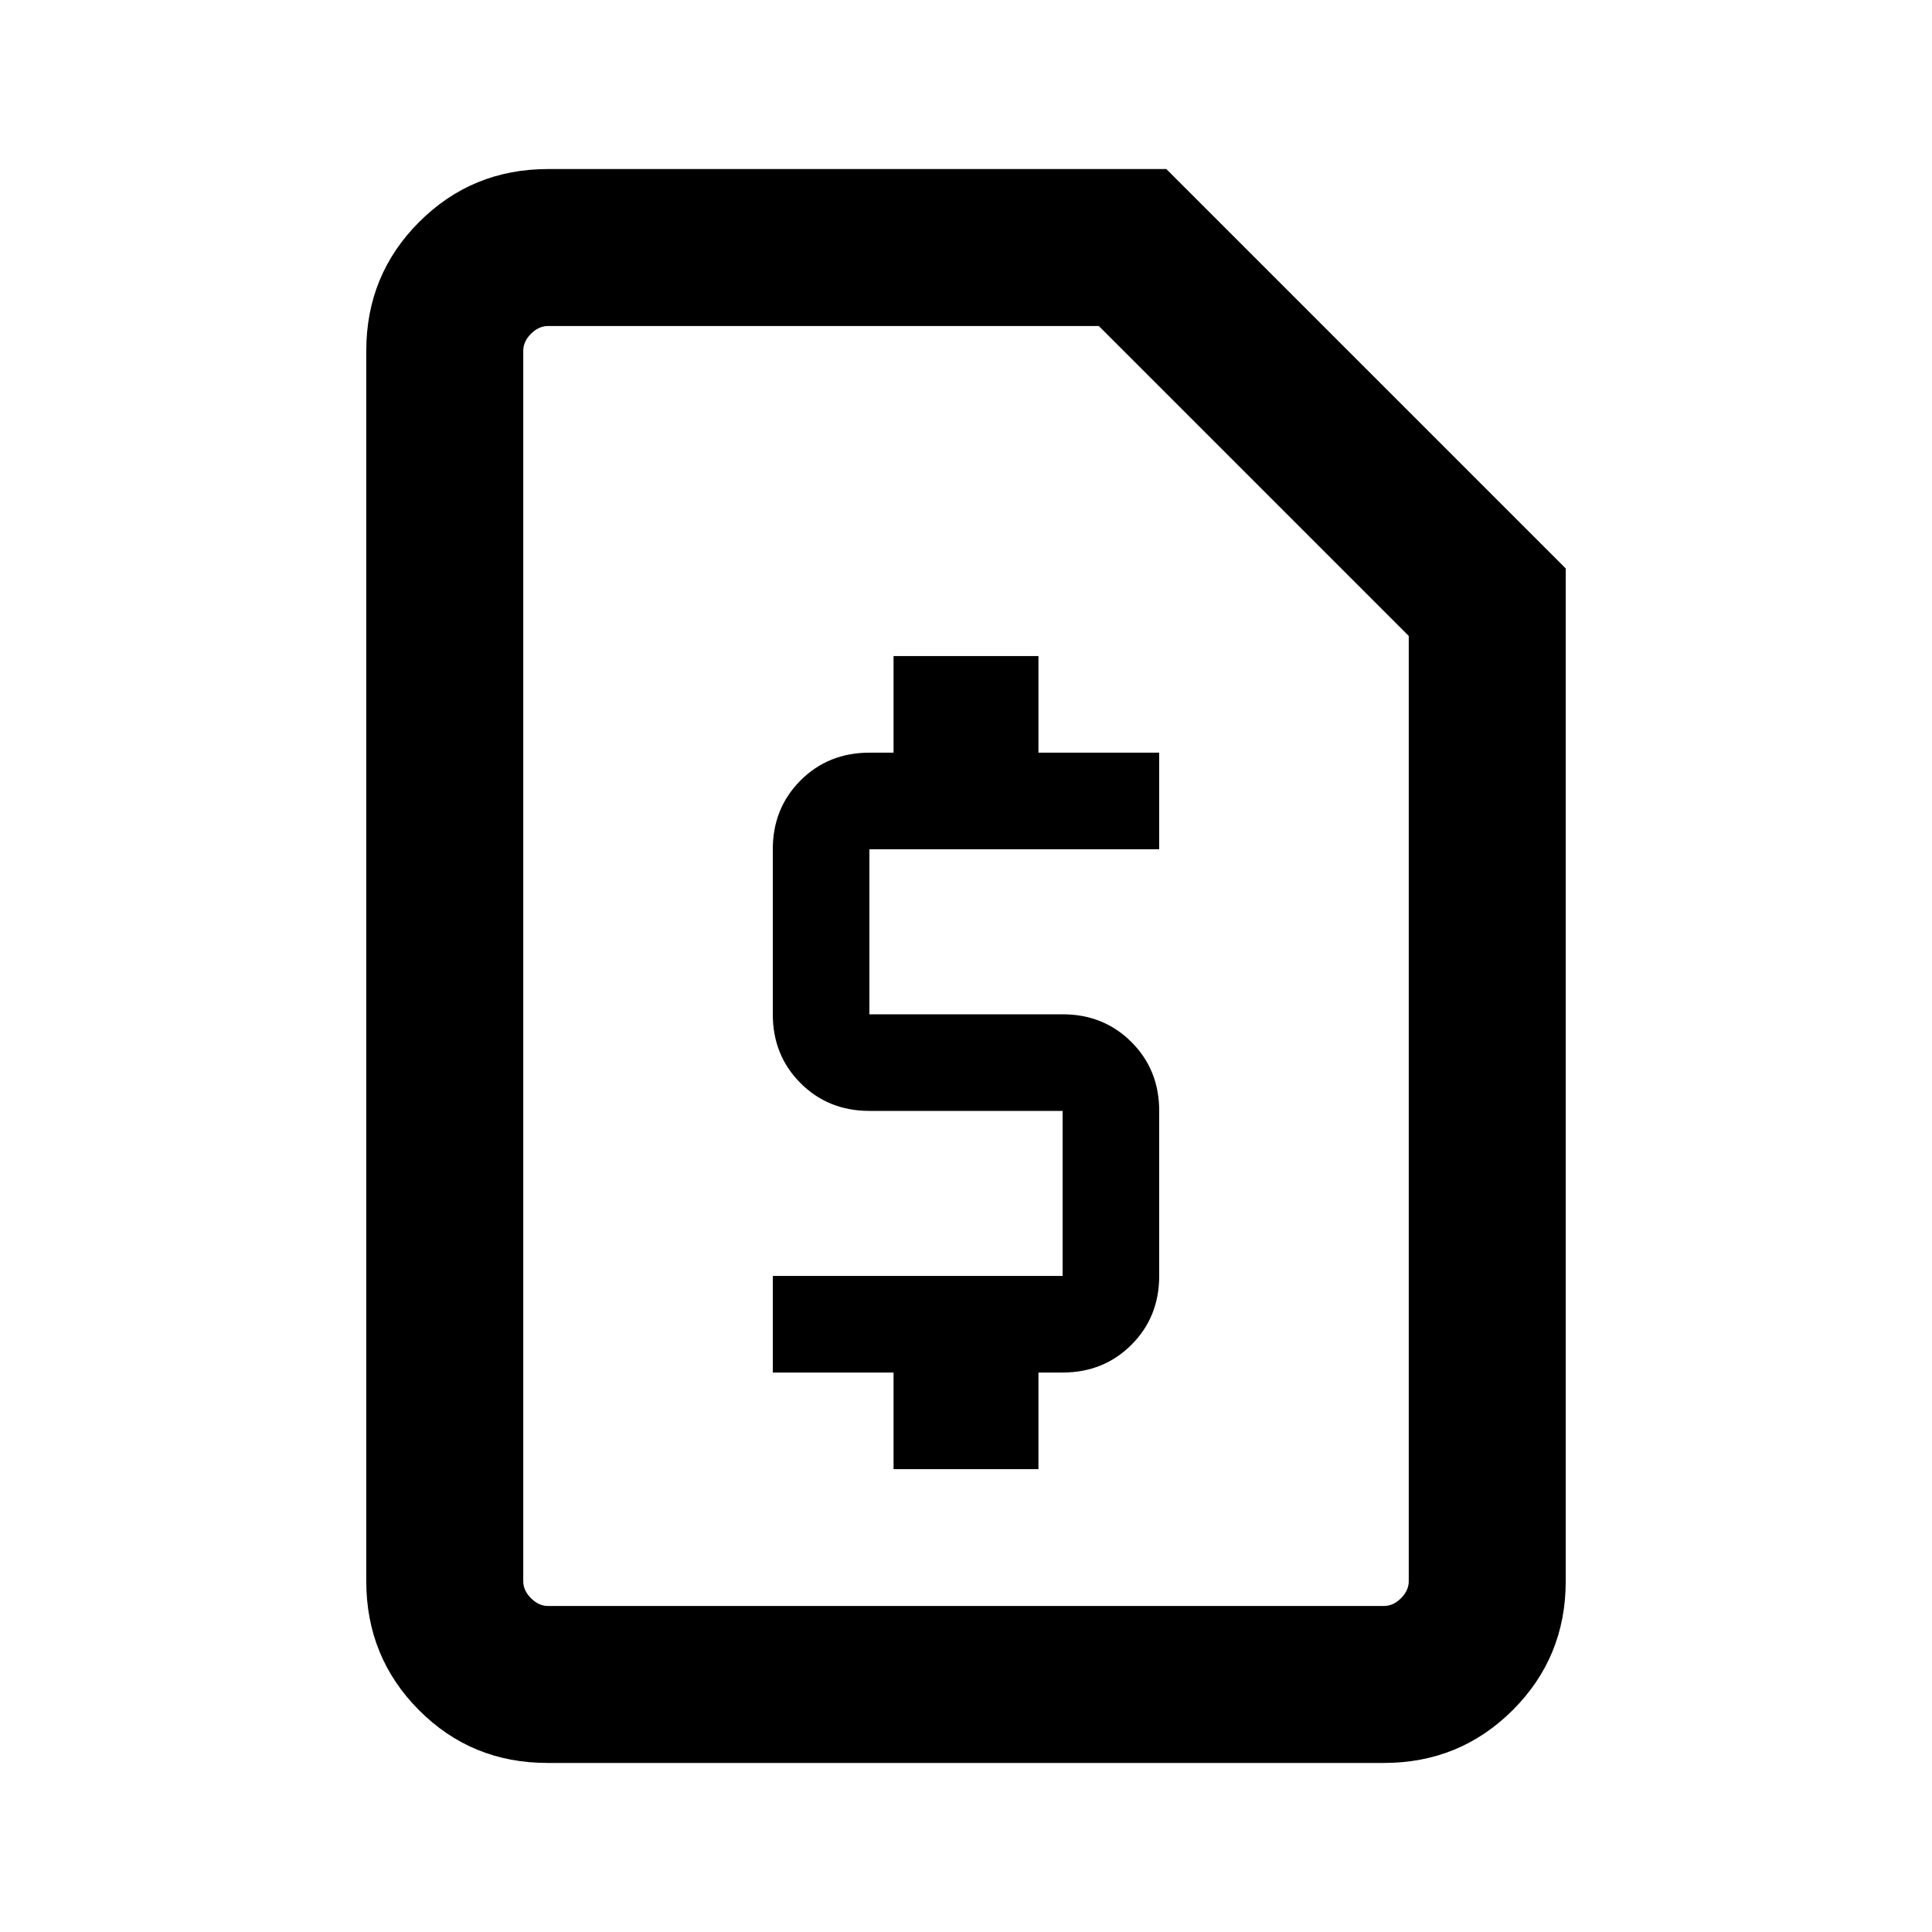 <svg xmlns="http://www.w3.org/2000/svg" height="20" viewBox="0 -960 960 960" width="20"><path d="M444-230h72v-48h12q20.42 0 34.21-13.79T576-326v-82q0-20.42-13.79-34.21T528-456h-96v-82h144v-48h-60v-48h-72v48h-12q-20.42 0-34.21 13.79T384-538v82q0 20.42 13.79 34.21T432-408h96v82H384v48h60v48ZM272.03-84q-37.75 0-63.89-26.29T182-174.31v-611.38q0-37.73 26.29-64.02T272.31-876h307.23L778-677.54v503.23q0 37.73-26.3 64.02T687.65-84H272.03Zm.28-78h415.38q4.62 0 8.46-3.85 3.85-3.84 3.85-8.46V-644L546-798H272.31q-4.62 0-8.46 3.85-3.85 3.84-3.85 8.46v611.38q0 4.62 3.85 8.46 3.84 3.85 8.46 3.85ZM260-162v-636V-162Z"/></svg>